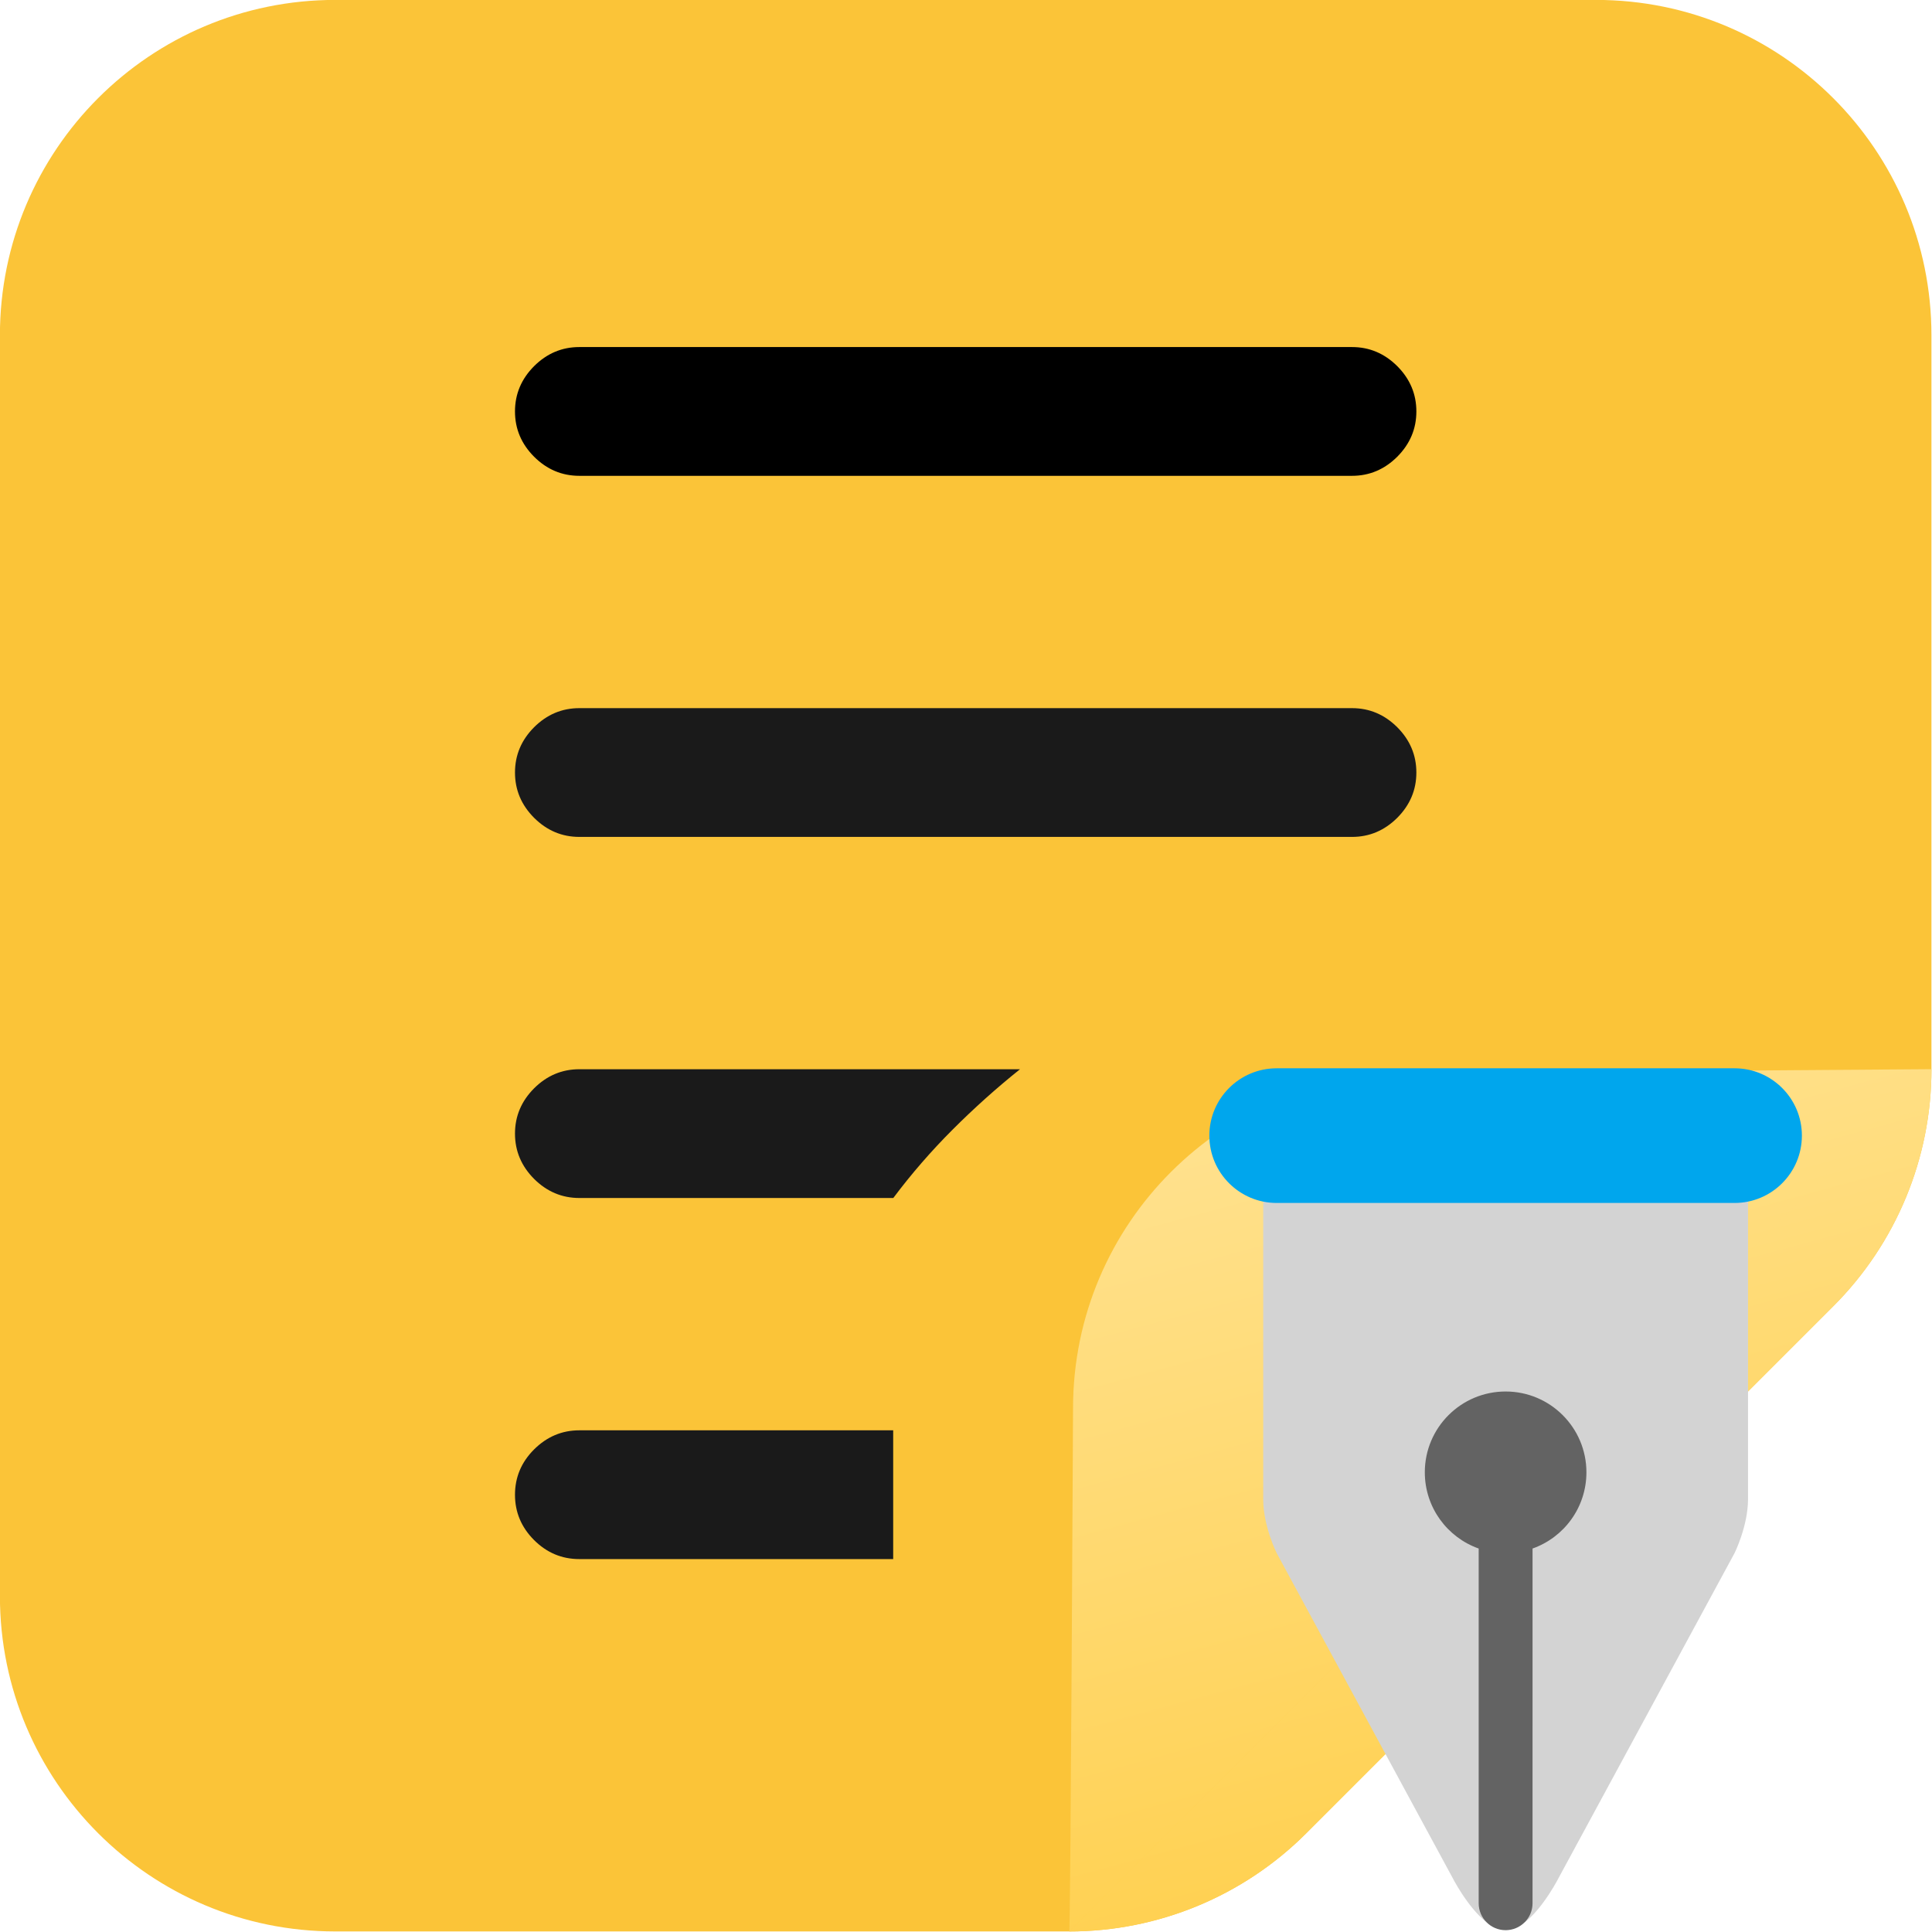 <?xml version="1.0" encoding="UTF-8" standalone="no"?>
<svg
   viewBox="0 0 48 48"
   fill="none"
   version="1.1"
   id="svg4"
   sodipodi:docname="Medium.svg"
   inkscape:version="1.1.2 (b8e25be833, 2022-02-05)"
   xmlns:inkscape="http://www.inkscape.org/namespaces/inkscape"
   xmlns:sodipodi="http://sodipodi.sourceforge.net/DTD/sodipodi-0.dtd"
   xmlns:xlink="http://www.w3.org/1999/xlink"
   xmlns="http://www.w3.org/2000/svg"
   xmlns:svg="http://www.w3.org/2000/svg">
  <defs
     id="defs8">
    <filter
       id="filter0_ii_18_22275"
       x="2.342"
       y="8.531"
       width="21.036"
       height="21.408"
       filterUnits="userSpaceOnUse"
       color-interpolation-filters="sRGB">
      <feFlood
         flood-opacity="0"
         result="BackgroundImageFix"
         id="feFlood16987" />
      <feBlend
         mode="normal"
         in="SourceGraphic"
         in2="BackgroundImageFix"
         result="shape"
         id="feBlend16989" />
      <feColorMatrix
         in="SourceAlpha"
         type="matrix"
         values="0 0 0 0 0 0 0 0 0 0 0 0 0 0 0 0 0 0 127 0"
         result="hardAlpha"
         id="feColorMatrix16991" />
      <feOffset
         dx="0.5"
         dy="-1"
         id="feOffset16993" />
      <feGaussianBlur
         stdDeviation="1.5"
         id="feGaussianBlur16995" />
      <feComposite
         in2="hardAlpha"
         operator="arithmetic"
         k2="-1"
         k3="1"
         id="feComposite16997" />
      <feColorMatrix
         type="matrix"
         values="0 0 0 0 0.62 0 0 0 0 0.494 0 0 0 0 0.737 0 0 0 1 0"
         id="feColorMatrix16999" />
      <feBlend
         mode="normal"
         in2="shape"
         result="effect1_innerShadow_18_22275"
         id="feBlend17001" />
      <feColorMatrix
         in="SourceAlpha"
         type="matrix"
         values="0 0 0 0 0 0 0 0 0 0 0 0 0 0 0 0 0 0 127 0"
         result="hardAlpha"
         id="feColorMatrix17003" />
      <feOffset
         dx="2.5"
         id="feOffset17005" />
      <feGaussianBlur
         stdDeviation="0.375"
         id="feGaussianBlur17007" />
      <feComposite
         in2="hardAlpha"
         operator="arithmetic"
         k2="-1"
         k3="1"
         id="feComposite17009" />
      <feColorMatrix
         type="matrix"
         values="0 0 0 0 0.675 0 0 0 0 0.651 0 0 0 0 0.702 0 0 0 1 0"
         id="feColorMatrix17011" />
      <feBlend
         mode="normal"
         in2="effect1_innerShadow_18_22275"
         result="effect2_innerShadow_18_22275"
         id="feBlend17013" />
    </filter>
    <filter
       id="filter1_i_18_22275"
       x="14.111"
       y="5.809"
       width="11.831"
       height="12.331"
       filterUnits="userSpaceOnUse"
       color-interpolation-filters="sRGB">
      <feFlood
         flood-opacity="0"
         result="BackgroundImageFix"
         id="feFlood17016" />
      <feBlend
         mode="normal"
         in="SourceGraphic"
         in2="BackgroundImageFix"
         result="shape"
         id="feBlend17018" />
      <feColorMatrix
         in="SourceAlpha"
         type="matrix"
         values="0 0 0 0 0 0 0 0 0 0 0 0 0 0 0 0 0 0 127 0"
         result="hardAlpha"
         id="feColorMatrix17020" />
      <feOffset
         dy="-0.5"
         id="feOffset17022" />
      <feGaussianBlur
         stdDeviation="0.75"
         id="feGaussianBlur17024" />
      <feComposite
         in2="hardAlpha"
         operator="arithmetic"
         k2="-1"
         k3="1"
         id="feComposite17026" />
      <feColorMatrix
         type="matrix"
         values="0 0 0 0 0.784 0 0 0 0 0.443 0 0 0 0 0.341 0 0 0 1 0"
         id="feColorMatrix17028" />
      <feBlend
         mode="normal"
         in2="shape"
         result="effect1_innerShadow_18_22275"
         id="feBlend17030" />
    </filter>
    <filter
       id="filter2_ii_18_22275"
       x="1.842"
       y="16.272"
       width="13.719"
       height="13.717"
       filterUnits="userSpaceOnUse"
       color-interpolation-filters="sRGB">
      <feFlood
         flood-opacity="0"
         result="BackgroundImageFix"
         id="feFlood17033" />
      <feBlend
         mode="normal"
         in="SourceGraphic"
         in2="BackgroundImageFix"
         result="shape"
         id="feBlend17035" />
      <feColorMatrix
         in="SourceAlpha"
         type="matrix"
         values="0 0 0 0 0 0 0 0 0 0 0 0 0 0 0 0 0 0 127 0"
         result="hardAlpha"
         id="feColorMatrix17037" />
      <feOffset
         dx="-0.5"
         dy="-0.5"
         id="feOffset17039" />
      <feGaussianBlur
         stdDeviation="0.5"
         id="feGaussianBlur17041" />
      <feComposite
         in2="hardAlpha"
         operator="arithmetic"
         k2="-1"
         k3="1"
         id="feComposite17043" />
      <feColorMatrix
         type="matrix"
         values="0 0 0 0 0.388 0 0 0 0 0.365 0 0 0 0 0.427 0 0 0 1 0"
         id="feColorMatrix17045" />
      <feBlend
         mode="normal"
         in2="shape"
         result="effect1_innerShadow_18_22275"
         id="feBlend17047" />
      <feColorMatrix
         in="SourceAlpha"
         type="matrix"
         values="0 0 0 0 0 0 0 0 0 0 0 0 0 0 0 0 0 0 127 0"
         result="hardAlpha"
         id="feColorMatrix17049" />
      <feOffset
         dx="0.05"
         dy="0.05"
         id="feOffset17051" />
      <feGaussianBlur
         stdDeviation="0.2"
         id="feGaussianBlur17053" />
      <feComposite
         in2="hardAlpha"
         operator="arithmetic"
         k2="-1"
         k3="1"
         id="feComposite17055" />
      <feColorMatrix
         type="matrix"
         values="0 0 0 0 0.506 0 0 0 0 0.486 0 0 0 0 0.541 0 0 0 1 0"
         id="feColorMatrix17057" />
      <feBlend
         mode="normal"
         in2="effect1_innerShadow_18_22275"
         result="effect2_innerShadow_18_22275"
         id="feBlend17059" />
    </filter>
    <filter
       id="filter3_f_18_22275"
       x="18.303"
       y="1.44"
       width="12.589"
       height="12.589"
       filterUnits="userSpaceOnUse"
       color-interpolation-filters="sRGB">
      <feFlood
         flood-opacity="0"
         result="BackgroundImageFix"
         id="feFlood17062" />
      <feBlend
         mode="normal"
         in="SourceGraphic"
         in2="BackgroundImageFix"
         result="shape"
         id="feBlend17064" />
      <feGaussianBlur
         stdDeviation="0.75"
         result="effect1_foregroundBlur_18_22275"
         id="feGaussianBlur17066" />
    </filter>
    <filter
       id="filter4_f_18_22275"
       x="10.024"
       y="16.719"
       width="5.625"
       height="5.625"
       filterUnits="userSpaceOnUse"
       color-interpolation-filters="sRGB">
      <feFlood
         flood-opacity="0"
         result="BackgroundImageFix"
         id="feFlood17069" />
      <feBlend
         mode="normal"
         in="SourceGraphic"
         in2="BackgroundImageFix"
         result="shape"
         id="feBlend17071" />
      <feGaussianBlur
         stdDeviation="0.3"
         result="effect1_foregroundBlur_18_22275"
         id="feGaussianBlur17073" />
    </filter>
    <filter
       id="filter5_f_18_22275"
       x="2.352"
       y="20.446"
       width="9.256"
       height="9.515"
       filterUnits="userSpaceOnUse"
       color-interpolation-filters="sRGB">
      <feFlood
         flood-opacity="0"
         result="BackgroundImageFix"
         id="feFlood17076" />
      <feBlend
         mode="normal"
         in="SourceGraphic"
         in2="BackgroundImageFix"
         result="shape"
         id="feBlend17078" />
      <feGaussianBlur
         stdDeviation="0.225"
         result="effect1_foregroundBlur_18_22275"
         id="feGaussianBlur17080" />
    </filter>
    <linearGradient
       id="paint0_linear_18_22275"
       x1="28.544"
       y1="10.541"
       x2="27.616"
       y2="1.128"
       gradientUnits="userSpaceOnUse">
      <stop
         stop-color="#513A63"
         id="stop17083" />
      <stop
         offset="1"
         stop-color="#463E67"
         id="stop17085" />
    </linearGradient>
    <linearGradient
       id="paint1_linear_18_22275"
       x1="20.059"
       y1="6.829"
       x2="22.998"
       y2="6.807"
       gradientUnits="userSpaceOnUse">
      <stop
         offset="0.438"
         stop-color="#3B3559"
         id="stop17088" />
      <stop
         offset="1"
         stop-color="#463456"
         stop-opacity="0"
         id="stop17090" />
    </linearGradient>
    <linearGradient
       id="paint2_linear_18_22275"
       x1="35.814"
       y1="5.57"
       x2="33.494"
       y2="5.548"
       gradientUnits="userSpaceOnUse">
      <stop
         stop-color="#473C63"
         id="stop17093" />
      <stop
         offset="1"
         stop-color="#473C63"
         stop-opacity="0"
         id="stop17095" />
    </linearGradient>
    <linearGradient
       id="paint3_linear_18_22275"
       x1="19.733"
       y1="6.281"
       x2="21.071"
       y2="6.253"
       gradientUnits="userSpaceOnUse">
      <stop
         stop-color="#5C5567"
         id="stop17098" />
      <stop
         offset="1"
         stop-color="#5C5567"
         stop-opacity="0"
         id="stop17100" />
    </linearGradient>
    <linearGradient
       id="paint4_linear_18_22275"
       x1="8.691"
       y1="29.312"
       x2="8.285"
       y2="27.188"
       gradientUnits="userSpaceOnUse">
      <stop
         stop-color="#9F80BB"
         id="stop17103" />
      <stop
         offset="1"
         stop-color="#9F80BB"
         stop-opacity="0"
         id="stop17105" />
    </linearGradient>
    <linearGradient
       id="paint5_linear_18_22275"
       x1="3.722"
       y1="22.75"
       x2="4.722"
       y2="23.062"
       gradientUnits="userSpaceOnUse">
      <stop
         stop-color="#BEBDC0"
         id="stop17108" />
      <stop
         offset="1"
         stop-color="#BEBDC0"
         stop-opacity="0"
         id="stop17110" />
    </linearGradient>
    <linearGradient
       id="paint6_linear_18_22275"
       x1="22.816"
       y1="16.969"
       x2="20.66"
       y2="18.812"
       gradientUnits="userSpaceOnUse">
      <stop
         offset="0.227"
         stop-color="#886A8C"
         id="stop17113" />
      <stop
         offset="1"
         stop-color="#A08EAA"
         stop-opacity="0"
         id="stop17115" />
    </linearGradient>
    <radialGradient
       id="paint7_radial_18_22275"
       cx="0"
       cy="0"
       r="1"
       gradientUnits="userSpaceOnUse"
       gradientTransform="matrix(2.687,-4.375,2.219,1.363,18.91,23.312)">
      <stop
         stop-color="#BCAECB"
         id="stop17118" />
      <stop
         offset="1"
         stop-color="#BCAECB"
         stop-opacity="0"
         id="stop17120" />
    </radialGradient>
    <linearGradient
       id="paint8_linear_18_22275"
       x1="18.537"
       y1="13.548"
       x2="20.511"
       y2="11.454"
       gradientUnits="userSpaceOnUse">
      <stop
         stop-color="#F2A65B"
         id="stop17123" />
      <stop
         offset="1"
         stop-color="#F6AE5E"
         id="stop17125" />
    </linearGradient>
    <radialGradient
       id="paint9_radial_18_22275"
       cx="0"
       cy="0"
       r="1"
       gradientUnits="userSpaceOnUse"
       gradientTransform="matrix(-9.784,-1.974,2.497,-12.379,23.895,9.842)">
      <stop
         offset="0.877"
         stop-color="#EEB481"
         stop-opacity="0"
         id="stop17128" />
      <stop
         offset="1"
         stop-color="#EEB481"
         id="stop17130" />
    </radialGradient>
    <linearGradient
       id="paint10_linear_18_22275"
       x1="13.598"
       y1="18.5"
       x2="2.691"
       y2="29.469"
       gradientUnits="userSpaceOnUse">
      <stop
         stop-color="#898098"
         id="stop17133" />
      <stop
         offset="1"
         stop-color="#9892A2"
         id="stop17135" />
    </linearGradient>
    <radialGradient
       id="paint11_radial_18_22275"
       cx="0"
       cy="0"
       r="1"
       gradientUnits="userSpaceOnUse"
       gradientTransform="matrix(5.906,-11.822,6.676,3.335,7.941,28.594)">
      <stop
         offset="0.77"
         stop-color="#887C98"
         stop-opacity="0"
         id="stop17138" />
      <stop
         offset="0.963"
         stop-color="#6C5981"
         id="stop17140" />
    </radialGradient>
    <linearGradient
       id="paint12_linear_18_22275"
       x1="3.004"
       y1="27.781"
       x2="4.16"
       y2="28.625"
       gradientUnits="userSpaceOnUse">
      <stop
         stop-color="#9083A3"
         id="stop17143" />
      <stop
         offset="1"
         stop-color="#9083A3"
         stop-opacity="0"
         id="stop17145" />
    </linearGradient>
    <linearGradient
       id="paint13_linear_18_22275"
       x1="21.043"
       y1="3.73"
       x2="33.38"
       y2="3.393"
       gradientUnits="userSpaceOnUse">
      <stop
         stop-color="#5C5D7E"
         id="stop17148" />
      <stop
         offset="1"
         stop-color="#646585"
         id="stop17150" />
    </linearGradient>
    <linearGradient
       id="paint14_linear_18_22275"
       x1="10.519"
       y1="20.359"
       x2="12.144"
       y2="19.734"
       gradientUnits="userSpaceOnUse">
      <stop
         stop-color="#B3AEBB"
         id="stop17153" />
      <stop
         offset="1"
         stop-color="#B3AEBB"
         stop-opacity="0"
         id="stop17155" />
    </linearGradient>
    <linearGradient
       id="paint15_linear_18_22275"
       x1="2.66"
       y1="29.188"
       x2="12.428"
       y2="19.648"
       gradientUnits="userSpaceOnUse">
      <stop
         stop-color="#B3AEBB"
         id="stop17158" />
      <stop
         offset="1"
         stop-color="#B3AEBB"
         stop-opacity="0"
         id="stop17160" />
    </linearGradient>
    <linearGradient
       inkscape:collect="always"
       xlink:href="#4677"
       id="linearGradient4679"
       x1="32.742"
       y1="26.091"
       x2="37.064"
       y2="42.028"
       gradientUnits="userSpaceOnUse" />
    <linearGradient
       inkscape:collect="always"
       id="4677">
      <stop
         style="stop-color:#ffe18d;stop-opacity:1"
         offset="0"
         id="stop1248" />
      <stop
         style="stop-color:#ffce47;stop-opacity:1"
         offset="1"
         id="stop1250" />
    </linearGradient>
  </defs>
  <sodipodi:namedview
     id="namedview6"
     pagecolor="#505050"
     bordercolor="#eeeeee"
     borderopacity="1"
     inkscape:pageshadow="0"
     inkscape:pageopacity="0"
     inkscape:pagecheckerboard="0"
     showgrid="false"
     inkscape:zoom="8"
     inkscape:cx="28.9375"
     inkscape:cy="10.9375"
     inkscape:window-width="1920"
     inkscape:window-height="991"
     inkscape:window-x="-9"
     inkscape:window-y="-9"
     inkscape:window-maximized="1"
     inkscape:current-layer="svg4" />
  <g
     id="g1418"
     transform="matrix(1.333,0,0,1.333,-8,-8)">
    <path
       d="M 12.25,6 C 8.798,6 6,8.798 6,12.25 v 23.5 C 6,39.202 8.798,42 12.25,42 h 13.679 c 1.658,0 3.247,-0.658 4.419,-1.831 l 9.821,-9.821 C 41.342,29.176 42,27.587 42,25.929 V 12.25 C 42,8.798 39.202,6 35.75,6 Z"
       fill="#212121"
       id="path2"
       sodipodi:nodetypes="sssssccssss"
       style="fill:#fbc438;fill-opacity:1" />
    <path
       d="m 16.8,14.87 c -0.325,0 -0.606,-0.119 -0.844,-0.356 C 15.719,14.276 15.6,13.995 15.6,13.67 c 0,-0.325 0.119,-0.606 0.356,-0.844 C 16.194,12.589 16.475,12.47 16.8,12.47 h 14.4 c 0.325,0 0.606,0.119 0.844,0.356 C 32.281,13.064 32.4,13.345 32.4,13.67 c 0,0.325 -0.119,0.606 -0.356,0.844 C 31.806,14.751 31.525,14.87 31.2,14.87 Z"
       id="path14805"
       style="fill:#000000" />
    <path
       d="m 16.8,21.6 c -0.325,0 -0.606,-0.119 -0.844,-0.356 C 15.719,21.006 15.6,20.725 15.6,20.4 c 0,-0.325 0.119,-0.606 0.356,-0.844 C 16.194,19.319 16.475,19.2 16.8,19.2 h 14.4 c 0.325,0 0.606,0.119 0.844,0.356 C 32.281,19.794 32.4,20.075 32.4,20.4 c 0,0.325 -0.119,0.606 -0.356,0.844 C 31.806,21.481 31.525,21.6 31.2,21.6 Z"
       id="path15536"
       style="fill:#1a1a1a"
       sodipodi:nodetypes="sssssssssss" />
    <path
       d="m 16.8,28.33 c -0.325,0 -0.606,-0.119 -0.844,-0.356 C 15.719,27.736 15.6,27.455 15.6,27.13 c 0,-0.325 0.119,-0.606 0.356,-0.844 C 16.194,26.049 16.475,25.93 16.8,25.93 h 8.213 c -0.438,0.35 -0.856,0.725 -1.256,1.125 -0.4,0.4 -0.769,0.825 -1.106,1.275 z"
       style="fill:#1a1a1a"
       id="path15687" />
    <path
       id="path15687-8"
       style="fill:#1a1a1a"
       d="m 16.799,32.66 c -0.325,0 -0.606,0.12 -0.844,0.357 -0.237,0.237 -0.355,0.519 -0.355,0.844 0,0.325 0.118,0.606 0.355,0.844 0.237,0.237 0.519,0.355 0.844,0.355 h 5.85 V 32.66 Z" />
    <path
       d="m 25.93,42.001 c 1.658,0 3.247,-0.658 4.419,-1.831 l 9.821,-9.821 c 1.172,-1.172 1.831,-2.762 1.831,-4.42 m 0,0 -9.75,0.071 c -3.452,0.025 -6.25,2.798 -6.25,6.25 0,0 -0.047,9.75 -0.071,9.75"
       style="fill:url(#linearGradient4679);fill-opacity:1"
       id="path2850" />
    <g
       id="g1926"
       transform="matrix(1.004,0,0,1.004,-48.641,-15.377)">
      <path
         d="m 77.875,49.125 v -6 h 9 v 6 c -8e-4,0.5 -0.25,1 -0.25,1 l -3.25,6 c 0,0 -0.294,0.589 -0.656,0.863 0.056,-0.053 -0.069,-0.286 -0.183,-0.501 -0.083,-0.156 -0.161,-0.302 -0.161,-0.362 0,0.058 -0.08,0.204 -0.165,0.359 -0.116,0.211 -0.241,0.441 -0.19,0.493 C 81.663,56.7 81.375,56.125 81.375,56.125 l -3.25,-6 c 0,0 -0.25,-0.5 -0.25,-1 z"
         fill="#d3d3d3"
         id="path8" />
      <path
         d="m 76.875,42.375 c 0,-0.69 0.56,-1.25 1.25,-1.25 h 8.5 c 0.69,0 1.25,0.56 1.25,1.25 0,0.69 -0.56,1.25 -1.25,1.25 h -8.5 c -0.69,0 -1.25,-0.56 -1.25,-1.25 z"
         fill="#00a6ed"
         id="path10" />
      <path
         d="m 82.875,50.04 c 0.583,-0.206 1,-0.761 1,-1.415 0,-0.828 -0.672,-1.5 -1.5,-1.5 -0.828,0 -1.5,0.672 -1.5,1.5 0,0.653 0.417,1.209 1,1.415 v 6.585 c 0,0.276 0.224,0.5 0.5,0.5 0.276,0 0.5,-0.224 0.5,-0.5 z"
         fill="#636363"
         id="path12" />
    </g>
  </g>
</svg>
